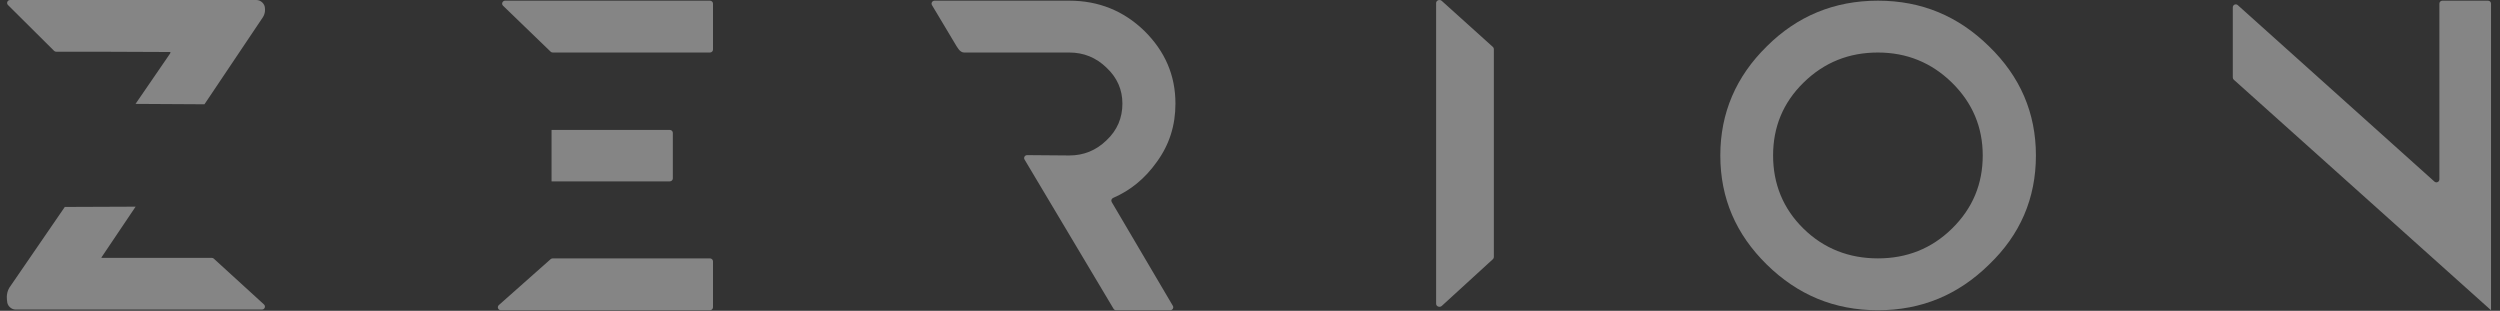 <svg width="185" height="23" viewBox="0 0 185 23" fill="none" xmlns="http://www.w3.org/2000/svg">
<rect x="0" y="0" width="185" height="23" fill="#333333" stroke="none"/>
<g opacity="0.4">
<path d="M184.116 0.05C184.238 0.05 184.336 0.148 184.336 0.269V22.901V22.929V22.957L165.3 5.899C165.254 5.858 165.227 5.799 165.227 5.737V0.542C165.227 0.352 165.453 0.253 165.594 0.379L180.148 13.437C180.289 13.563 180.514 13.464 180.514 13.274V0.269C180.514 0.148 180.612 0.05 180.734 0.05H184.116Z" fill="white"/>
<path d="M133.455 6.12C131.938 7.61 131.209 9.414 131.209 11.504C131.209 13.594 131.938 15.427 133.455 16.916C134.971 18.405 136.837 19.12 138.966 19.12C141.094 19.12 142.931 18.405 144.447 16.916C145.993 15.398 146.722 13.594 146.722 11.504C146.722 9.414 145.964 7.61 144.447 6.12C142.931 4.631 141.094 3.887 138.966 3.887C136.837 3.887 135 4.603 133.455 6.12ZM147.188 3.429C149.492 5.662 150.658 8.354 150.658 11.504C150.658 14.682 149.492 17.374 147.188 19.579C144.914 21.812 142.202 22.957 138.966 22.957C135.729 22.957 133.018 21.812 130.743 19.579C128.469 17.345 127.303 14.682 127.303 11.504C127.303 8.354 128.469 5.662 130.743 3.429C132.988 1.195 135.729 0.05 138.966 0.05C142.202 0.05 144.914 1.195 147.188 3.429Z" fill="white"/>
<path d="M110.475 19.179L106.693 22.637C106.538 22.779 106.273 22.679 106.273 22.48V0.224C106.273 0.026 106.537 -0.073 106.691 0.066L110.473 3.473C110.52 3.515 110.546 3.572 110.546 3.631V19.022C110.546 19.081 110.52 19.137 110.475 19.179Z" fill="white"/>
<path d="M82.268 14.953L86.791 22.63C86.877 22.776 86.768 22.957 86.595 22.957H82.597C82.516 22.957 82.442 22.916 82.402 22.848L75.817 11.807C75.729 11.661 75.839 11.477 76.014 11.479L79.131 11.504C80.194 11.504 81.109 11.131 81.877 10.387C82.674 9.643 83.058 8.726 83.058 7.667C83.058 6.636 82.674 5.749 81.877 5.003C81.109 4.259 80.194 3.887 79.131 3.887C79.131 3.887 71.654 3.887 71.343 3.887C71.032 3.887 70.828 3.478 70.828 3.478C70.814 3.464 70.802 3.449 70.793 3.433L68.966 0.379C68.879 0.233 68.988 0.05 69.162 0.05H79.131C81.287 0.05 83.146 0.795 84.681 2.284C86.216 3.801 86.983 5.577 86.983 7.667C86.983 9.27 86.541 10.702 85.597 11.991C84.733 13.207 83.659 14.091 82.375 14.644C82.252 14.697 82.201 14.839 82.268 14.953Z" fill="white"/>
<path d="M40.901 19.12H52.534C52.66 19.12 52.762 19.219 52.762 19.34V22.738C52.762 22.859 52.66 22.957 52.534 22.957H37.066C36.94 22.957 36.838 22.859 36.838 22.738C36.838 22.677 36.864 22.619 36.911 22.578L40.746 19.179C40.788 19.141 40.844 19.12 40.901 19.12ZM40.706 9.614H49.562C49.688 9.614 49.79 9.712 49.79 9.833V13.203C49.79 13.324 49.688 13.422 49.562 13.422H40.706H40.815V9.614H40.706ZM52.762 0.269V3.668C52.762 3.789 52.66 3.887 52.534 3.887H40.907C40.846 3.887 40.788 3.864 40.745 3.823L37.225 0.424C37.082 0.286 37.183 0.05 37.386 0.05H52.534C52.66 0.05 52.762 0.148 52.762 0.269Z" fill="white"/>
<path d="M10.035 15.293C8.581 17.455 7.546 18.992 7.53 19.015C7.476 19.091 7.53 19.08 7.53 19.08L15.671 19.081C15.727 19.081 15.781 19.101 15.821 19.139L19.536 22.53C19.582 22.571 19.607 22.629 19.607 22.69C19.607 22.81 19.508 22.908 19.386 22.908H1.158C0.826 22.908 0.527 22.614 0.527 22.286C0.527 22.286 0.412 21.745 0.692 21.289C0.749 21.207 2.584 18.535 4.795 15.314L10.035 15.293ZM10.029 7.688C11.495 5.552 12.546 4.021 12.574 3.98C12.669 3.842 12.574 3.849 12.574 3.849L7.568 3.828H4.16C4.101 3.828 4.044 3.805 4.002 3.763L0.592 0.373C0.453 0.235 0.553 0.001 0.749 0.001H7.568H18.977C19.309 0.001 19.607 0.295 19.607 0.622C19.607 0.622 19.658 0.957 19.457 1.271C19.363 1.418 17.42 4.309 15.13 7.717L10.029 7.688Z" fill="white"/>
</g>
</svg>
